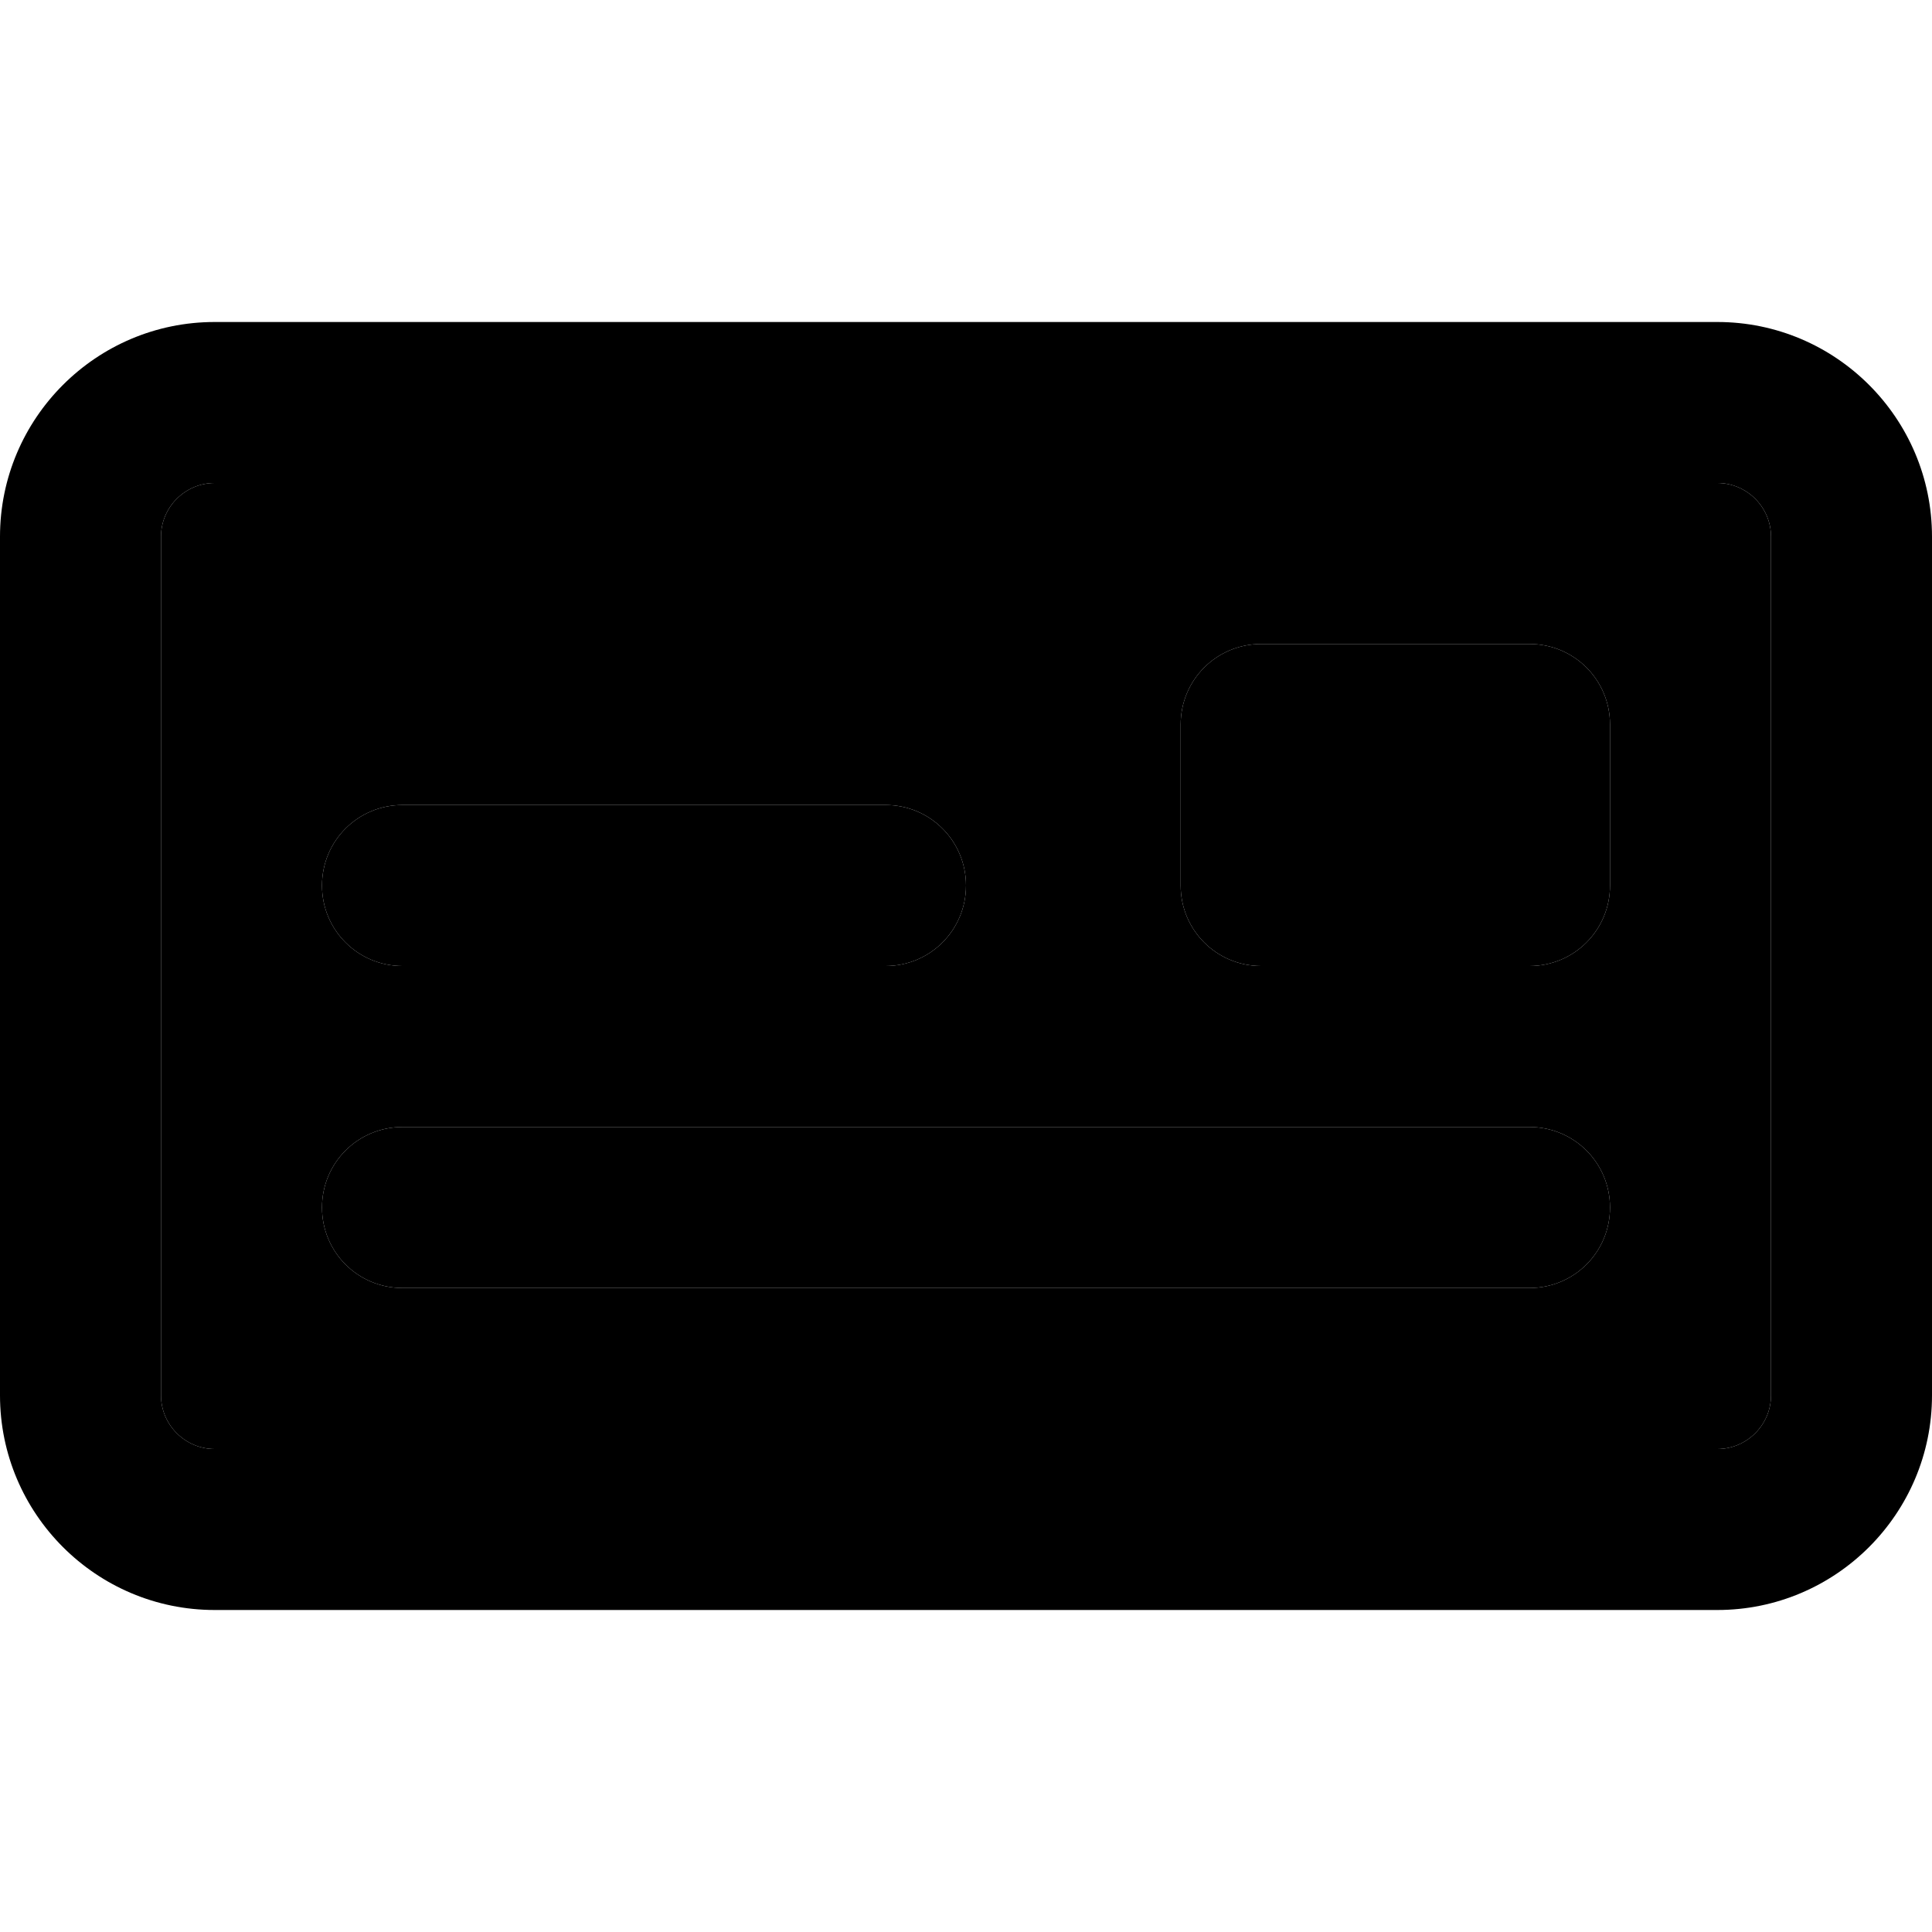 <svg xmlns="http://www.w3.org/2000/svg" width="24" height="24" viewBox="0 0 576 512"><path class="pr-icon-duotone-secondary" d="M48 128l0 256c0 8.8 7.2 16 16 16l448 0c8.8 0 16-7.2 16-16l0-256c0-8.8-7.2-16-16-16L64 112c-8.8 0-16 7.2-16 16zM96 232c0-13.3 10.7-24 24-24l144 0c13.3 0 24 10.7 24 24s-10.7 24-24 24l-144 0c-13.3 0-24-10.7-24-24zm0 96c0-13.3 10.7-24 24-24l336 0c13.3 0 24 10.7 24 24s-10.7 24-24 24l-336 0c-13.3 0-24-10.7-24-24zM352 184c0-13.3 10.7-24 24-24l80 0c13.3 0 24 10.7 24 24l0 48c0 13.3-10.7 24-24 24l-80 0c-13.3 0-24-10.7-24-24l0-48z"/><path class="pr-icon-duotone-primary" d="M64 112c-8.8 0-16 7.2-16 16l0 256c0 8.8 7.2 16 16 16l448 0c8.8 0 16-7.2 16-16l0-256c0-8.8-7.2-16-16-16L64 112zM0 128C0 92.7 28.7 64 64 64l448 0c35.3 0 64 28.7 64 64l0 256c0 35.3-28.7 64-64 64L64 448c-35.3 0-64-28.7-64-64L0 128zm120 80l144 0c13.3 0 24 10.7 24 24s-10.7 24-24 24l-144 0c-13.3 0-24-10.7-24-24s10.7-24 24-24zM96 328c0-13.3 10.7-24 24-24l336 0c13.3 0 24 10.7 24 24s-10.7 24-24 24l-336 0c-13.3 0-24-10.7-24-24zM376 160l80 0c13.3 0 24 10.7 24 24l0 48c0 13.3-10.7 24-24 24l-80 0c-13.3 0-24-10.7-24-24l0-48c0-13.3 10.7-24 24-24z"/></svg>